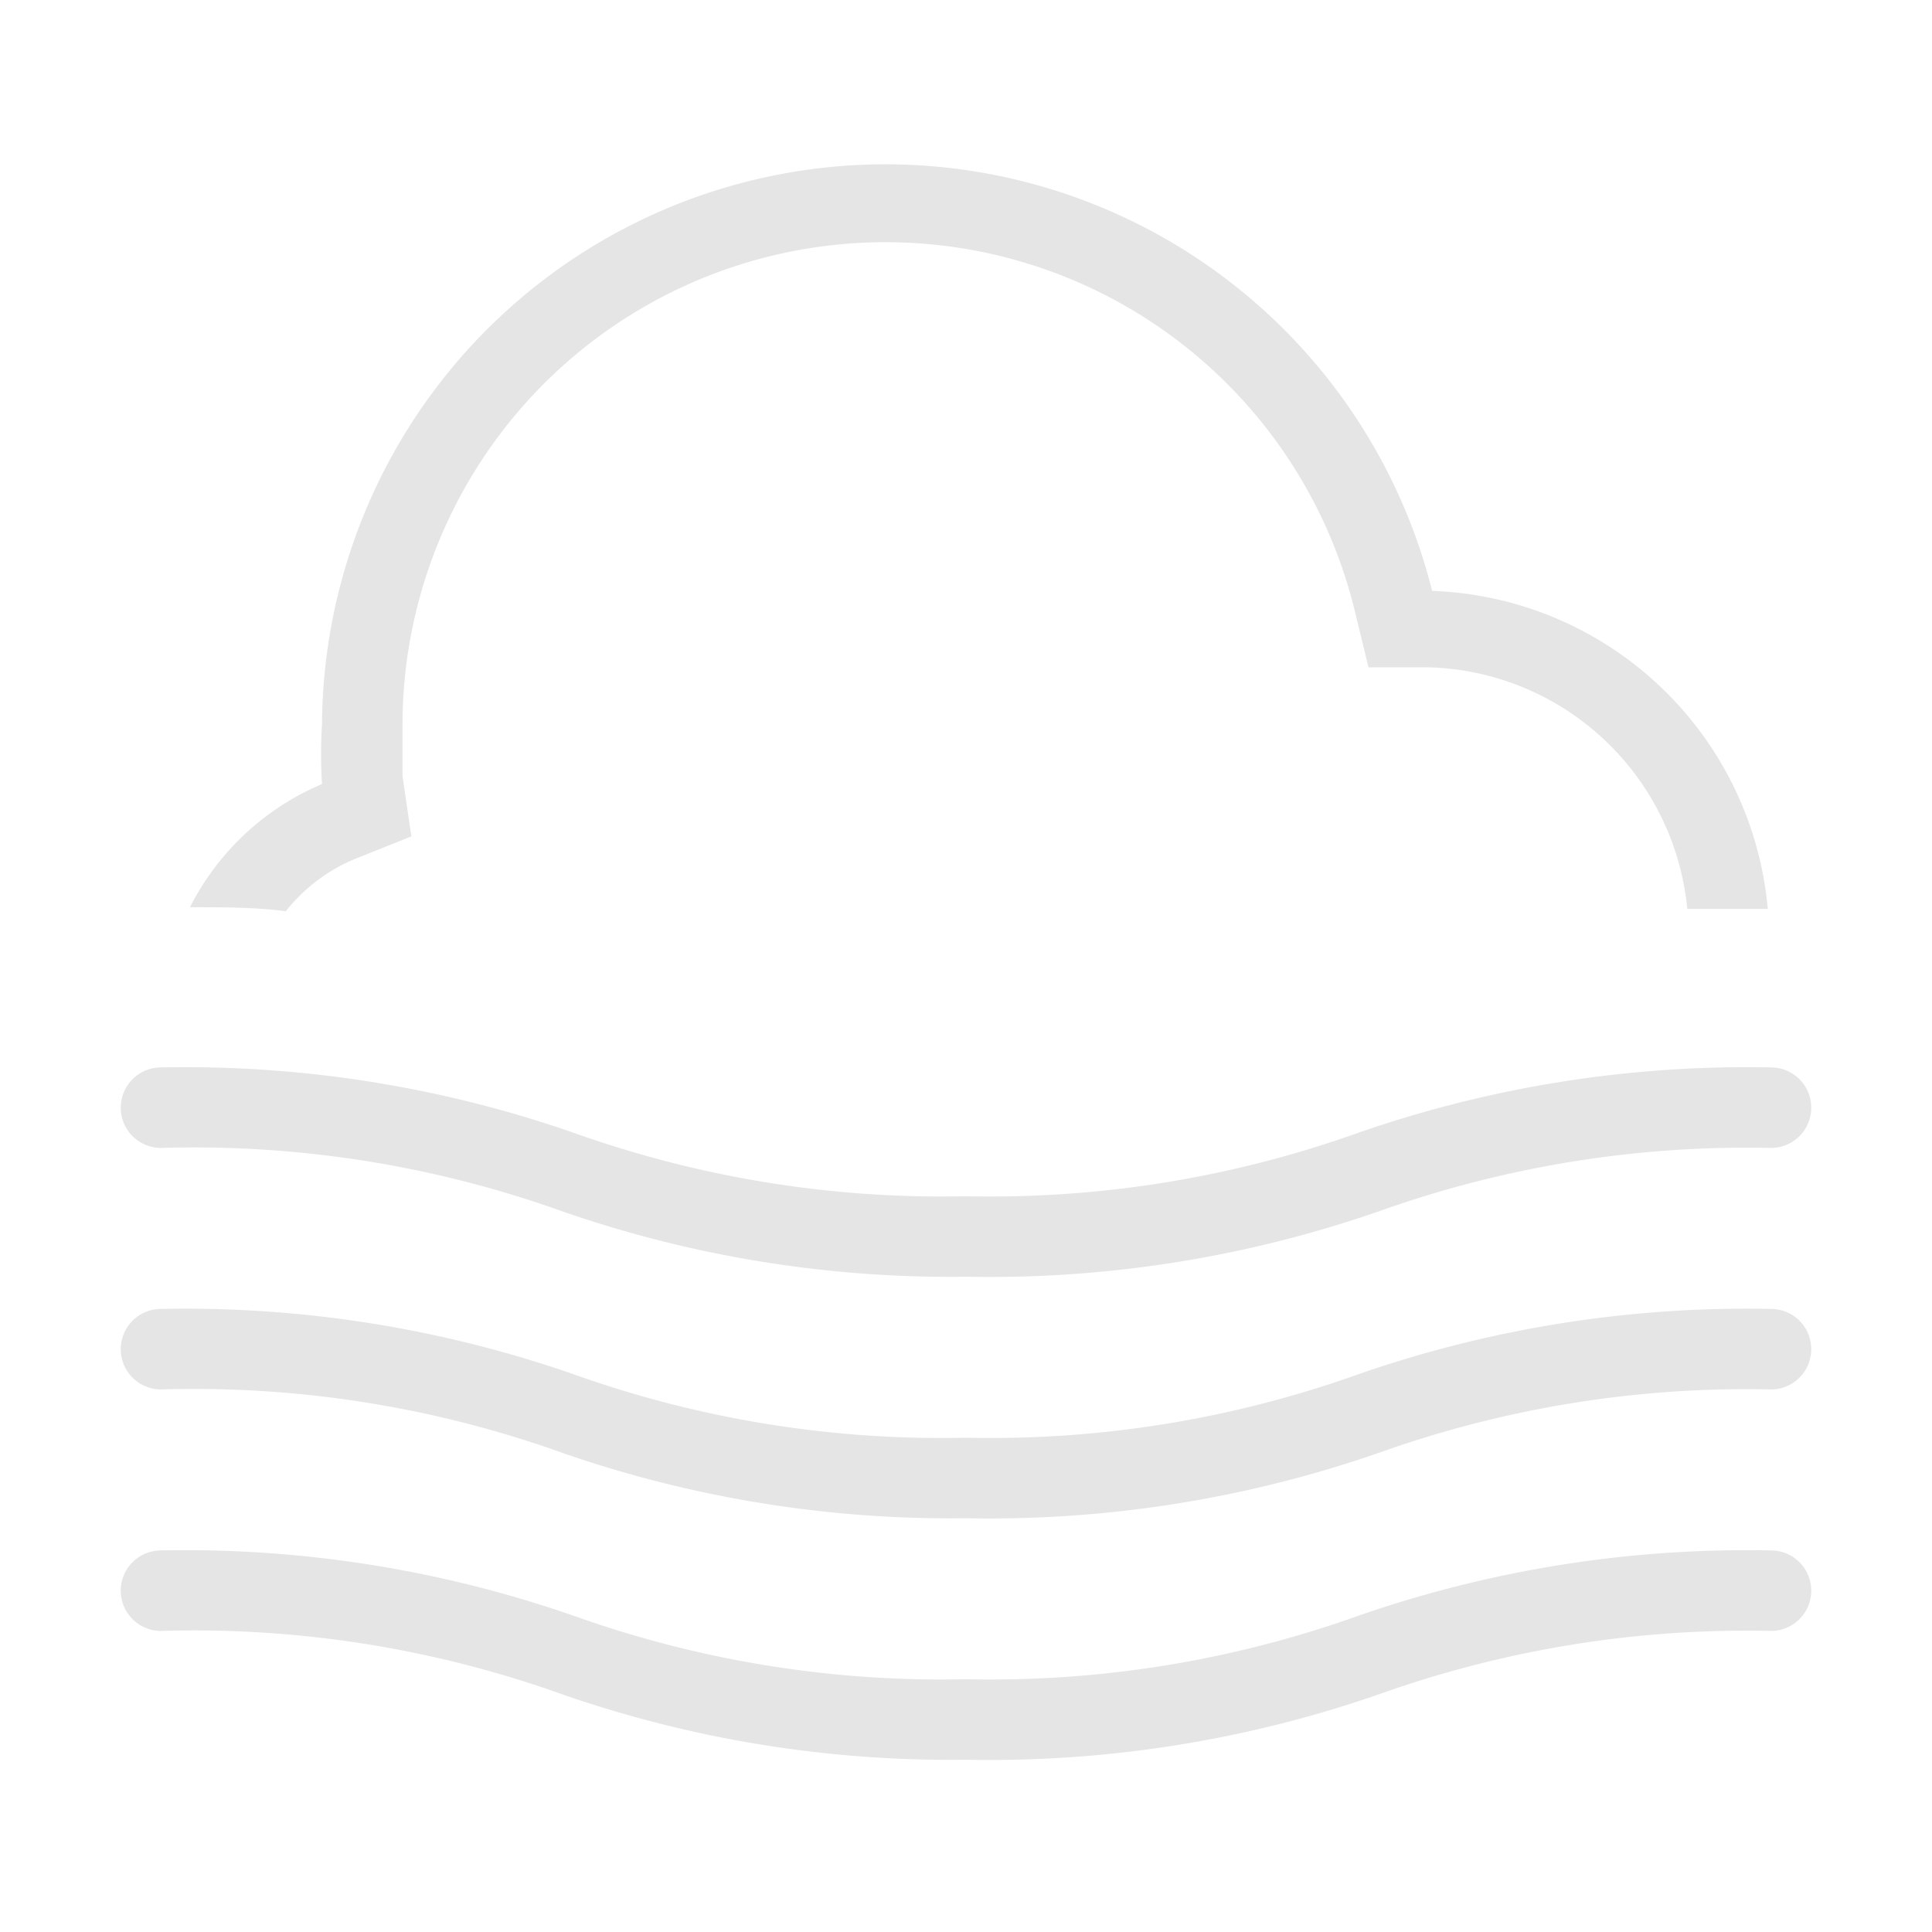 <svg id="fog" xmlns="http://www.w3.org/2000/svg" viewBox="0 0 24 24"><defs><style>.cls-1{fill:none;}.cls-2,.cls-3{fill:#e5e5e5;}.cls-2{fill-rule:evenodd;}</style></defs><rect class="cls-1" width="24" height="24"/><path class="cls-2" d="M12,21.86A14.68,14.68,0,0,1,6.85,21,13.58,13.58,0,0,0,2,20.26a.5.5,0,0,1,0-1,14.68,14.68,0,0,1,5.15.82,13.58,13.58,0,0,0,4.85.78,13.58,13.58,0,0,0,4.85-.78A14.68,14.68,0,0,1,22,19.26a.5.5,0,0,1,0,1,13.58,13.58,0,0,0-4.85.78,14.73,14.73,0,0,1-5.15.82m0-6A14.68,14.68,0,0,1,6.85,15,13.58,13.58,0,0,0,2,14.26a.5.5,0,0,1,0-1,14.68,14.68,0,0,1,5.15.82,13.58,13.58,0,0,0,4.85.78,13.58,13.58,0,0,0,4.85-.78A14.68,14.68,0,0,1,22,13.26a.5.5,0,0,1,0,1,13.58,13.58,0,0,0-4.85.78,14.73,14.73,0,0,1-5.15.82m0,3A14.68,14.68,0,0,1,6.85,18,13.58,13.58,0,0,0,2,17.26a.5.5,0,0,1,0-1,14.68,14.68,0,0,1,5.15.82,13.58,13.58,0,0,0,4.85.78,13.58,13.58,0,0,0,4.85-.78A14.68,14.68,0,0,1,22,16.26a.5.5,0,0,1,0,1,13.58,13.58,0,0,0-4.85.78,14.73,14.73,0,0,1-5.15.82"/><path class="cls-3" d="M2.36,11.27c.43,0,.82,0,1.19.05a2.14,2.14,0,0,1,.86-.65l.7-.28L5,9.64C5,9.41,5,9.2,5,9A6,6,0,0,1,16.82,7.55l.18.74.76,0a3.32,3.32,0,0,1,3.2,3l1,0a4.34,4.34,0,0,0-4.17-3.95A7,7,0,0,0,4,9a6,6,0,0,0,0,.74A3.26,3.26,0,0,0,2.36,11.27Z"/></svg>